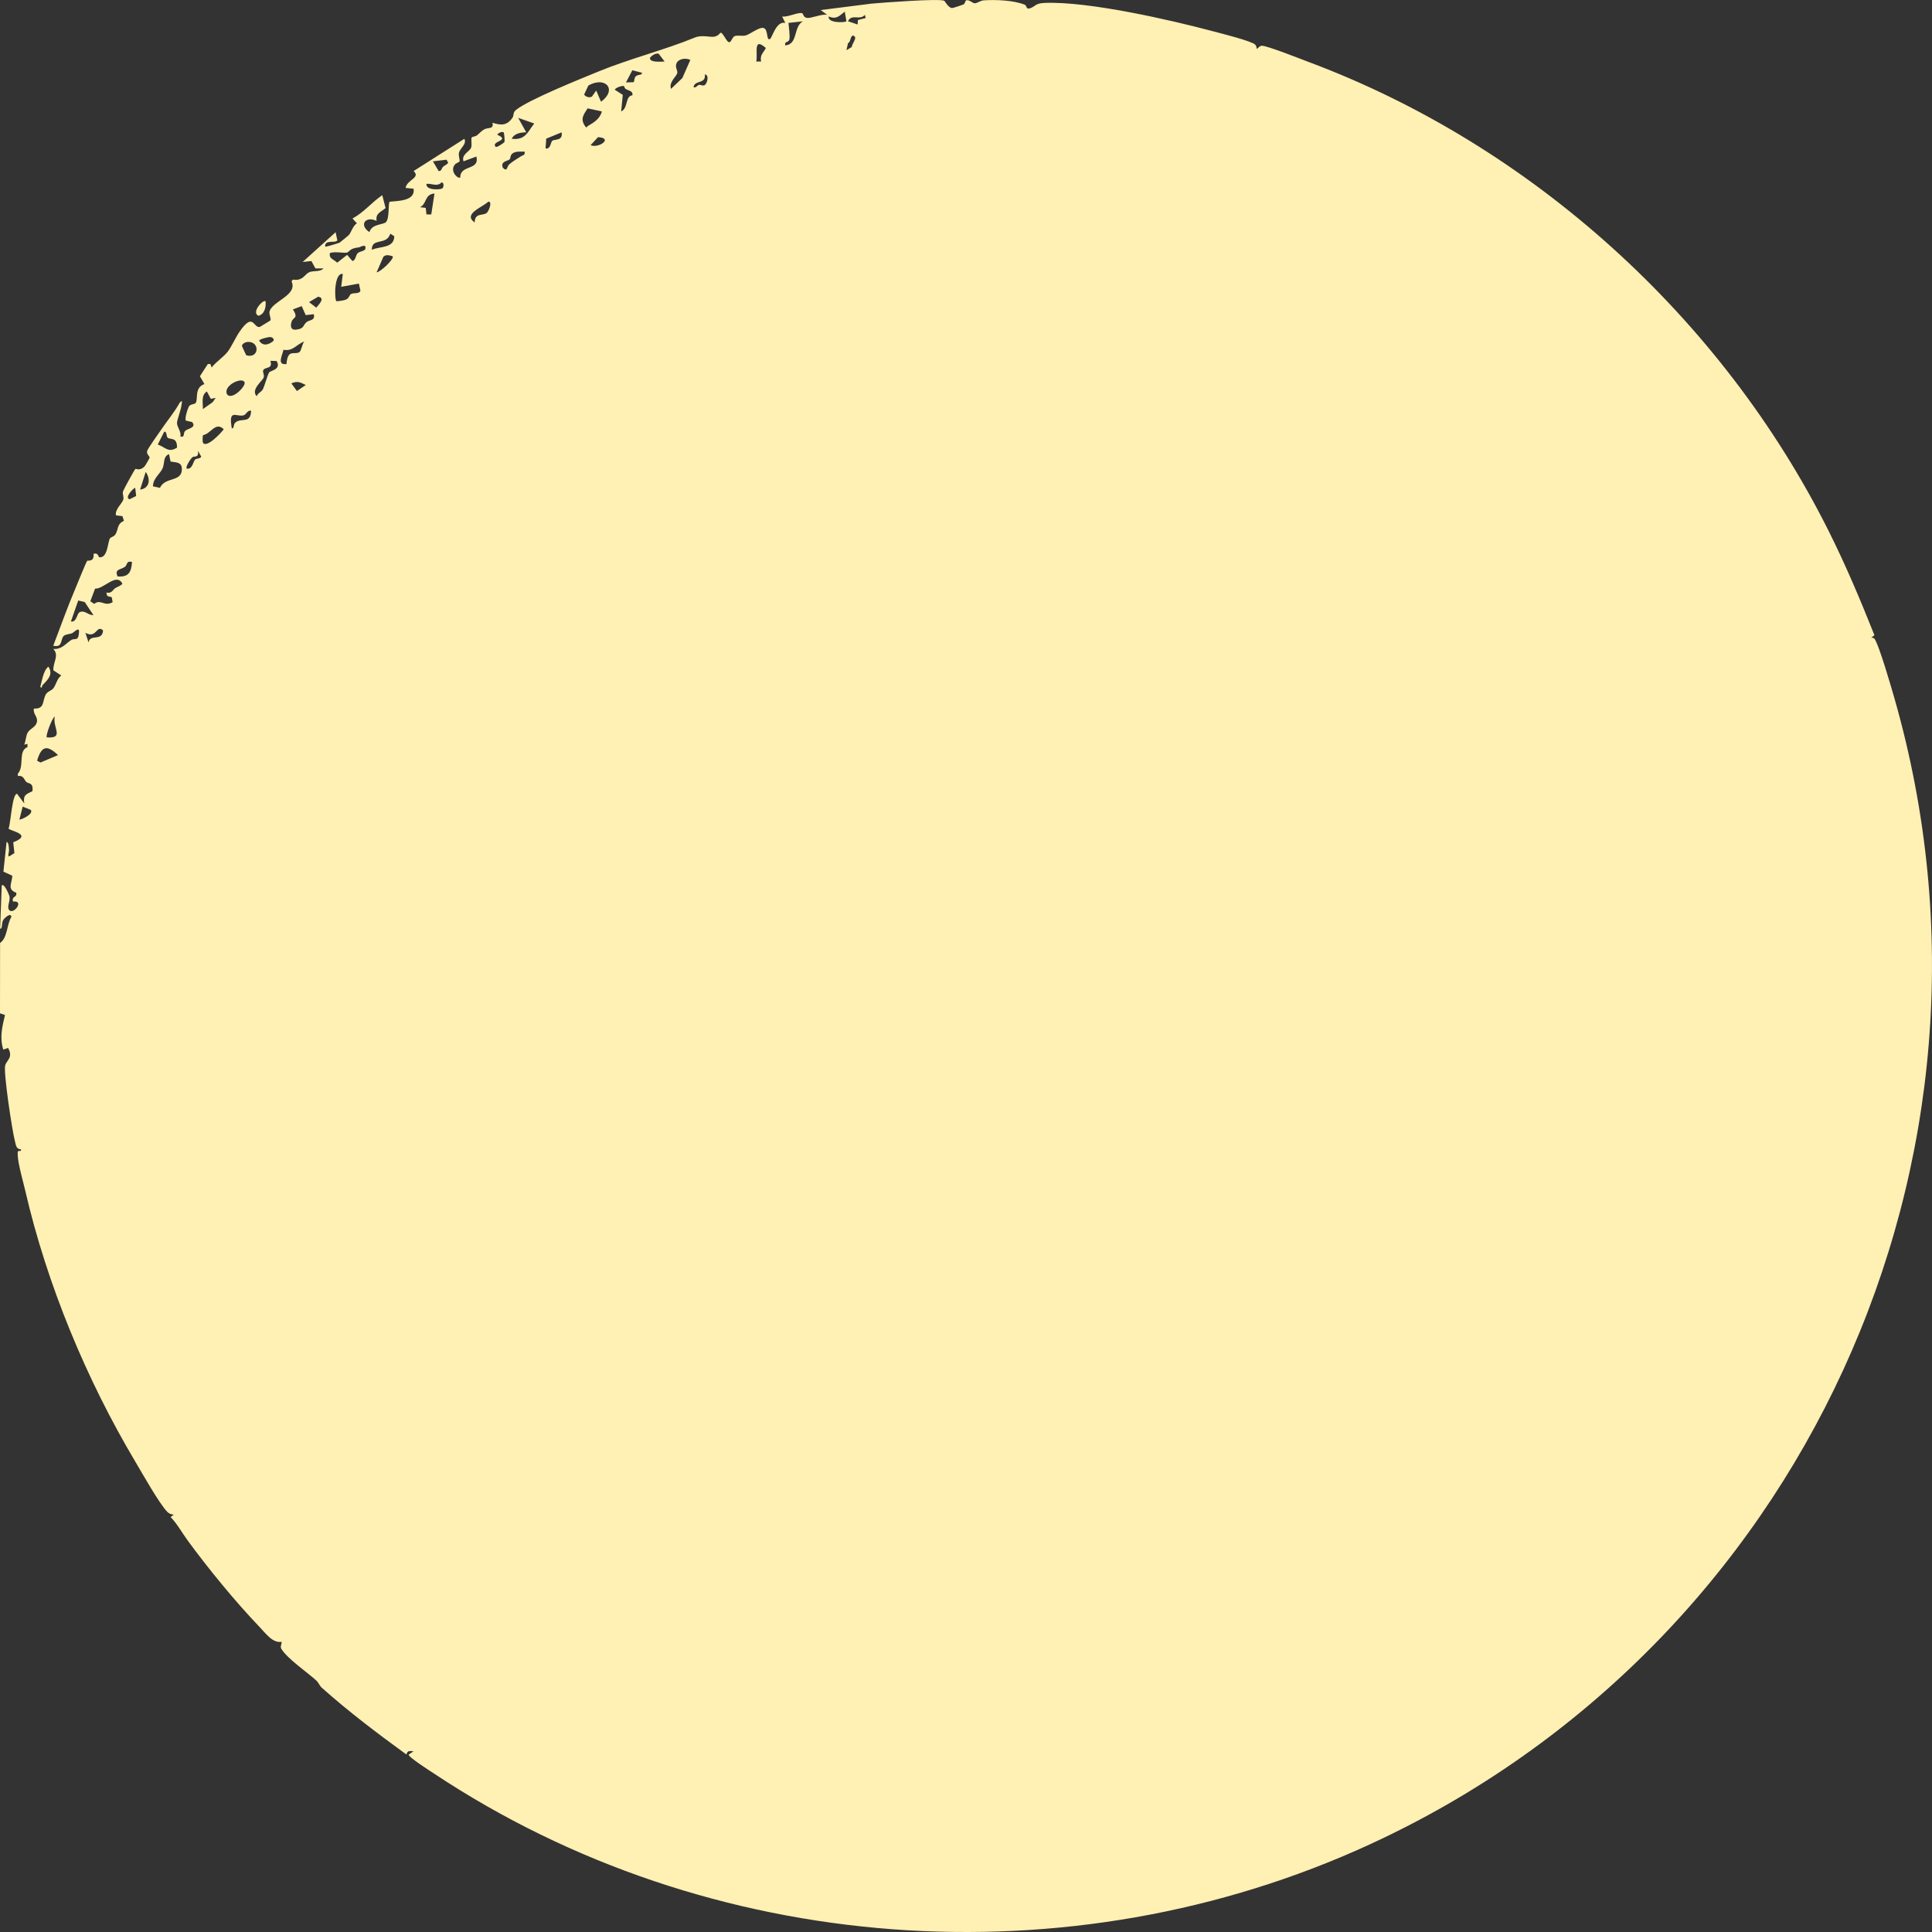 <?xml version="1.0" encoding="UTF-8"?><svg id="artwork" xmlns="http://www.w3.org/2000/svg" viewBox="0 0 1000 1000"><rect x="0" y="0" width="1000" height="1000" fill="#333333" stroke="none"/><defs><style>.cls-1{fill:#fff0b3;}</style></defs><path class="cls-1" d="M22.05,354.58c-.4.4-.3,2.22-1.19.85.97-3.23,1.48-8.16,4.17-10.4,2.63,3.98-.13,6.68-2.98,9.54Z"/><path class="cls-1" d="M488.7.4c.6.35,1.98,3.5,4.09,3.78.32.04,5.67-1.7,6.07-1.97.65-.43.7-1.98,1.38-2.09,1.55-.27,3.02,1.45,4.2,1.57,1.23.12,2.88-1.41,4.83-1.52,6.37-.38,15.15-.07,21.1,2.25,1.28.5.55,2.73,2.93,1.82,2.92-1.11,2.44-2.55,7.64-2.74,22.56-.83,64.62,8.73,87.2,14.76,3.81,1.02,19.67,4.97,21.52,6.82.48.48.78,1.4.8,2.11.42.3,1.35-1.53,2.74-1.51,2.87.04,19.99,6.84,24.1,8.38,115.67,43.23,213.93,132.51,269.01,242.39,8.89,17.73,16.58,35.92,23.9,54.35l-1.65,1.23c.5,0,1.31.17,1.58.49,2.31,2.73,9.01,26,10.49,31.18,68.06,238.21-48.23,490.17-271.6,592.94-155.62,71.59-342.2,57.78-484.4-36.66-1.46-.97-13.78-8.79-13.06-9.85l2.5-1.67c-2.1-.12-3.04-.56-3.73,1.66-14.98-10.9-29.94-22.19-43.77-34.54-1.2-1.07-1.71-2.71-2.89-3.78-4.62-4.21-14.83-11.17-17.98-16.23-.85-1.36.12-2.38.08-3.77-4.62.82-8.22-4.33-11.26-7.49-12.66-13.2-26.88-30.58-37.43-45.02-2.92-4-5.3-8.46-8.78-12.06l1.66-1.24c-1.34-.13-2.4-.45-3.37-1.45-4.23-4.34-12.85-19.76-16.45-25.79-25.36-42.54-45.89-91.97-57.05-140.34-1.14-4.93-3.82-14.11-3.93-18.67-.04-1.59-.22-2.23,1.68-2.02v-.81c-2.53-.16-2.55-2.06-3.08-4.02-1.43-5.24-6.11-36.13-5.07-39.55.78-2.55,4.24-3.99,1.49-8.92l-2.48.85c-2.04-6.23-.51-11.97.86-17.91L0,524.49l.04-36.44c3.89-2.64,3.35-9.29,5.85-13.47-.33-2.61-3.81.89-4.22,1.6-1.08,1.92-.12,4.15-1.61,4.63l.83-22.48c1.21-1.52,3.88,4.9,4.02,5.62.48,2.49-1.38,5.2-.3,6.89,2.06,3.2,8.43-4.97,2.11-4.19-.8-3.03,2.22-1.92,1.69-4.56-4.89-1.85-2.22-4.76-2.04-8.81l-4.6-2.13,1.62-15.31c1.2-.09,1.19,3.24,1.27,4.16.1,1.21-.78,2.66-.03,3.33l2.83-1.76-.61-5.61c10.68-4.18-2.16-5.88-2.41-7.16,1.11-2.62,1.83-17.9,4.37-17.94l3.74,4.98c-.68-4.4.92-4.68,4.24-6.35.54-4.59-2-3.73-3.11-4.71-1.31-1.15-1.32-3.58-4.43-3.13l-.02-1.2c3.57-3.92-.04-11.72,4.99-13.78v-1.66s-1.66.42-1.66.42c.7-1.72.88-4.41,1.59-5.9,1.22-2.54,4.4-2.95,4.96-5.96.51-2.74-2.22-4.06-1.53-6.84,5.84.37,4.21-4.36,6.26-7.49.96-1.46,2.73-1.74,3.73-2.93,1.4-1.67,1.93-5.16,4.14-6.69l-4.07-2.64c-.36-4.03,3.23-7.81-.09-11.09,4.44.33,6.35-2.7,9.22-4.56,2.01-1.31,3.82,1.03,4.13-4.18.18-3.06-2.51.13-3.59.59-1.38.59-3.33.46-4.37,1.46-1.74,1.69-.36,6.21-5.39,5.01,3.74-9.69,7.19-19.56,11.27-29.12.9-2.11,5.77-14.29,6.35-14.86.2-.19,3.76.71,3.23-3.49,2.28-1.05,2.65,1.65,2.89,1.68,4.52.68,4.37-7.81,5.64-9.8.34-.53,1.94-.83,2.69-1.87,1.73-2.39.69-5.52,4.52-7.15l-.77-2.45-3.34-.4c-.69-3.14,3.26-6.07,3.81-8.29.34-1.35-.59-2.61-.14-4.21.18-.64,5.87-11.19,6.41-11.57.23-.16,2.5,1.36,4.93-1.55.25-.3,2.33-3.86,2.37-4.09.17-1.15-1.72-1.74-1.24-3.61.36-1.4,5.97-9.1,7.31-11.11,2.9-4.33,6.79-8.91,9.49-13.83,1.78-1.91,1.15-.3,1,1-.32,2.87-2.33,7.88-2.36,9.36-.04,2.25,2.33,4.5,1.75,7.1,2.55.58,1.23-1.65,2.48-2.91s6.03-1.59,3.63-4.57l-3.26-.78c-.79-1.06,1.05-6.61,1.74-7.55.76-1.02,2.78-.8,3.36-1.63,1.31-1.89-.81-7.89,4.49-9.72l-2.32-4.05,4.04-6.25c2.15-.46,1.25.53,2.06,1.66,2.21-2.84,6.36-5.53,8.39-8.27,1.89-2.55,4.12-7.43,5.86-9.97,7.36-10.76,7.19-2.07,10.62-2.67l5.45-3.33c.67-.94-.88-3.19-.33-4.87,1.75-5.35,14.63-8.31,11.32-15.39l.71-.92c4.97.84,6.1-2.61,8.18-3.7,2.26-1.19,5.74-.03,7.68-2.11h-4.21s-2.07-3.8-2.07-3.8l-4.54.48,17.07-15.4.89,4.21c-1.2,1.68-6.61-.64-6.3,3.26.29.25,7.06-1.86,7.5-2.09.29-.15,4.56-3.71,4.78-3.94,1.01-1,2.05-4.86,4.16-6.03l-2.29-2.51c6.06-3.28,9.81-8.29,15.41-12.08l1.72,6.68c-2.47,2.1-5.31,2.68-4.65,6.64-5.68-2.69-9.33,2-3.74,5.81,1.3-4.35,7.12-3.72,8.56-5.17,1.96-1.96,1.08-9.85,1.93-10.56,4.54-.47,13.33-.38,12.41-6.74l-4.16-.41c.74-4.37,7.97-5.15,4.16-8.74l26.24-16.67c1.47,2.65-2.33,4.97-2.79,7.27-.32,1.62.64,3.86.3,4.42-.3.51-1.8.85-2.46,1.69-2.75,3.54,1.81,7.59,2.86,6.6-.08-6.75,10.18-3.46,8.33-10.83l-6.65,2.49c-1.27-3.68,3.37-5.03,3.99-7.24.46-1.61-.25-4.25.29-5.13.22-.36,1.97-.51,2.66-1.06,1.24-.99,2.26-2.26,3.65-3.05,2.22-1.26,5.18.12,4.4-3.51,4.53,1.49,7.52,1.49,10.35-2.56.81-1.16.09-2.63,1.8-4.03,6.47-5.28,33.51-16.14,42.59-19.87,16.12-6.63,34.65-11.29,50.01-17.62,3.82-1.58,8.02.05,10.28-.49,3.95-.94,1.99-4.71,5.93,1.47,2.44,3.84,2.6-1.12,4.5-1.75,1.55-.5,3.72.11,5.53-.3,2.07-.46,6.96-4.41,9.24-3.89,2.67.6,1.34,6.85,3.41,5.71,1.19-.66,3.14-9.44,7.93-8.33l-1.67-3.31c2.77.47,8.02-2.22,10.26-1.74.9.19.45,2,2.47,2.43,2.18.46,7.85-2.2,10.59-1.54l-3.32-2.48,26.24-3.33c5.17-.48,35.4-2.78,37.69-1.47ZM438.1,11.01l-.85-4.99c-2.88,2.27-4.39,4.2-8.31,2.5-.7,3.55,8.46,3.21,9.16,2.49ZM448.08,9.34l-.41-1.65c-2.64,3.07-6.85-.77-8.75,3.31l4.99,1.68.14-2.3,4.02-1.05ZM415.61,11.03l-7.5.83c.21,2.19.81,6.44.49,8.39-.35,2.08-2.77.87-2.14,3.26,6.76-.6,4.05-9.8,9.16-12.48ZM438.1,26.01l2.85-1.73c-.28-1.37,3.2-4.89.89-5.76-1.77-.67-1.44,3.52-2.9,3.74l-.83,3.74ZM393.95,31.85c-.75-3.37,1.14-4.44,2.46-6.99-6.73-5.98-4.1,2.7-4.96,6.98h2.49ZM343.99,31.84l-3.08-4.05c-1.53-.39-3.4.86-4.42,1.99-.68,2.87,6.1,2.05,7.49,2.06ZM357.31,31.02c-2.21-1.12-5.97-.74-7.11,1.66-1.01,2.12.71,3.7.33,5.24-.38,1.54-4.49,4.76-3.2,8.07l5.86-5.6,4.13-9.38ZM332.32,37.68l-5.01-1.32-3.31,6.3,4.05-.12c.31-.88.26-2.14.86-2.85,1.21-1.44,3.33-.46,3.41-2.01ZM358.98,45.17c1.46.37,1.75-.97,2.9-1.25.69-.17,1.97.75,2.94.08,1.18-.81,2.46-5.22,0-5.49.68,5.22-5.4,2.71-5.83,6.66ZM306.37,50.01l2.22-3.15,2.49,5.79c8.52-6.12,2.47-13.43-6.54-8.39l-2.19,4.66c.78,1.28,2.74,1.81,4.01,1.08ZM322.98,44.58c-.78-.43-4.28.74-4.8,1.85l4.17,2.67-.83,8.57c3.72-1.66,1.93-7.9,5.81-8.35.42-2.39-2.17-2.36-3.55-3.34-.54-.38-.63-1.31-.79-1.4ZM311.51,57.67l-7.36-1.58c-1.99,3.14-3.93,5.35-1.39,9.08,1.01,1.48.95.36,1.64-.03,3.01-1.71,6.26-3.8,7.11-7.47ZM264.88,71.82c6.97.85,8.15-3.36,11.64-7.9l-8.31-2.91,4.16,7.48c-2.75.02-6.19.53-7.49,3.33ZM260.7,68.5c-.79-.52-2.75.19-3.31,1.25,7.2,3.16-3.57,3.23-.84,6.24.48.53,4.14-1.89,4.52-2.48.33-.5-.16-4.87-.37-5.01ZM290.69,68.5l-7.96,3.27-.36,5.05c2.67.61,2.66-3.4,3.51-3.98,1.39-.95,5.56.19,4.81-4.34ZM305.68,75.15c4.25,1.76,11.9-3.67,3.87-4.17l-3.87,4.17ZM271.53,78.49c-1.91,0-4.57-.29-6.2.89-1.35.97-.98,2.43-1.51,3.05-.85,1-4.93.87-3.55,4.4,2.4,2.38,1.99-.54,3.28-1.71,1.81-1.65,3.92-2.75,5.91-4.12,1.01-.7,2.49-.54,2.07-2.5ZM229.36,86.29c.83-.71,1.92-1.09,2.64-1.96l-.86-1.67-7.06.84,2.92,4.99c1.49.36,1.63-1.57,2.36-2.2ZM228.93,97.53c.54-.34,1.24-2.68-.28-3.2-2.39,2.55-4.92.55-7.91.82-.45,3.46,7.05,3.1,8.19,2.38ZM224.9,100.15c-5.3.46-3.86,5.41-7.49,7.08l2.94.37.39,3.38h2.48s1.67-10.83,1.67-10.83ZM245.71,115.14c.03-5.2,4.29-3.28,6.27-4.98.86-.74,3.09-5.73.82-5.82-3.01,2.94-13.46,6.42-7.09,10.81ZM192.43,129.29c4.27-1.91,11.6-.7,11.64-7.03l-2.06-1.29c-2,6.31-9.63,1.85-9.58,8.32ZM182.44,135.13c1.88-.59,1.49-3.05,2.85-4.21.85-.73,3.55-1.04,3.79-2.04.75-3.11-2.78-.91-3.21-.86-5.3.52-4.89,2.49-6.46,2.76-1.62.28-6.26-.74-8.65.2-.65,3.03,2.15,3.25,3.76,4.99l5.15-4.05,2.77,3.22ZM203.25,132.64c-1.72-.44-3.25-1.09-4.78.21l-3.54,8.11c1.99-.11,9.31-7.02,8.31-8.32ZM177.43,141.8c-4.56-.77-4.4,13.33-3.27,14.13,1.44-.12,4.01-.36,5.18-.99,1.43-.76,1.51-2.24,2.28-2.72,1.34-.83,4.39.09,4.94-1.78l-.8-3.65-9.15,1.66.83-6.66ZM164.67,153.57l-4.71,2.8,3.74,2.87c1.36-1.7,4.84-5,.96-5.67ZM162.44,162.62l-4.2.49-2.07-4.66-4.56,1.68c3.06,4.85.12,3.84-.69,6.4-.74,2.35-.36,4.42,2.36,4.09,4.32-.53,3.33-2.11,5.37-3.87,1.55-1.34,4.57-.62,3.77-4.13ZM139.76,174.44c-.86-.02-5.63,1.07-5.61,1.92,1.98,3.07,5.1,2.1,7.48-.01.26-1.11-.75-1.88-1.87-1.91ZM128.01,177c-.98.09-3.08,1.03-2.71,2.32l2.15,4.57c6.91,1.98,7.14-7.51.56-6.89ZM157.45,176.78c-4.02,1.43-5.71,5.19-10.72,4.26-.66,3.05-3.53,8.03,1.55,7.39.66-8.18,4.06-4.47,6.72-6.2.92-.6,1.42-4.27,2.46-5.44ZM143.19,186.86l-3.23-.1c1.39,4.55-2.86,2.91-3.75,4.95-.34.77.65,2.33.3,3.61-.47,1.74-6.98,6.36-3.63,9.77.62-1.74,2.3-2.07,3.12-3.52.89-1.58,2.46-7.54,3.3-8.78.7-1.03,6.45-1.49,3.88-5.92ZM117.56,204.17c2.62,3.13,9.61-4.24,9.07-6.14-.93-3.33-11.52,1.53-9.07,6.14ZM158.28,199.28c-2.86-1.39-4.31-2.26-7.48-.84l2.9,3.96,4.58-3.13ZM111.64,205.93l-2.54.49-2.03-3.81c-3.17,2.14-1.91,5.8-2.08,9.14l5.13-3.61,1.52-2.21ZM129.97,212.6c-1.95-.43-2.46,2.01-3.93,2.38-3.76.95-7.91-3.69-6.05,6.77,1.58-.1.41-2.07,2.12-3.28,3.11-2.21,7.62.9,7.87-5.87ZM105.07,229.16c1.81,3.01,9.52-5.19,10.73-6.99-4.24-4.15-6.62,2.35-10.67,3.05-.33.54-.35,3.45-.05,3.94ZM86.83,226.6c-.87-.56-.27-3.3-1.82-3.17l-3.34,6.64c4.1,1.52,5.46,4.46,9.96,1.62.01-5.55-3.04-3.95-4.8-5.09ZM101.06,237.81c.66-.55,2.71-.34,3.09-1.49l-1.65-2.9c.42,3.86-1.92,2.42-2.94,3.28-.9.75-3.72,4.98-2.89,5.88,3.01.48,3.31-3.86,4.39-4.77ZM79.16,251.73l3.63.77c2.72-5.86,11.28-2.84,11.35-9.61.04-3.79-2.9-3.46-5.86-4.01l-.79-3.8c-3.11,1.11-2.26,4.7-3.25,7.15-1.18,2.91-5.01,5.22-5.07,9.5ZM72.52,253.41c4.98-.62,5.55-5.49,2.89-9.15l-2.89,9.15ZM70,252.58c-.56-.44-5.96,5.16-2.89,5.83l3.36-1.69-.47-4.14ZM68.34,290.89c-3.04-.86-2.35,1.55-3.69,2.51-2.17,1.56-5.57,1.08-3.77,4.96,5.72.45,7.06-2.2,7.46-7.47ZM59.48,304.53c1.28-.86,2.86-1.13,3.87-2.4-3.06-5.96-9.55,2.82-14.13,2.54l-2.47,6.54,2.02,1.37c3.25-2.77,5.39,1.65,9.53-.91l-.44-2.52-2.34-.69-.5-1.72c2.82.59,3.44-1.51,4.46-2.2ZM48.35,318.37l-4.49-6.74-3.37-.81-3.79,10.87c3.16.54,2.95-4.28,4.69-4.91,2.77-1,4.32,1.78,6.97,1.58ZM45.84,332.53c.67-4.66,7.07-.25,7.51-6.23-3.47-3.21-3.27,4.48-9.16,1.24l1.65,4.99ZM24.21,381.68c9.37.63,2.85-5.01,4.15-10.82-1.58.99-4.85,10.13-4.15,10.82ZM30.03,390.83c-5.82-5.52-8.59-4.67-10.83,2.9l1.74.95,9.09-3.85ZM15.88,419.17l-4.15-1.67-1.67,6.66c.37.4,7.7-2.77,5.82-4.98Z"/><path class="cls-1" d="M137.46,155.96c.32,2.85-.43,6.66-3.73,7.49-3.84-1.91,2.65-8.72,3.73-7.49Z"/></svg>